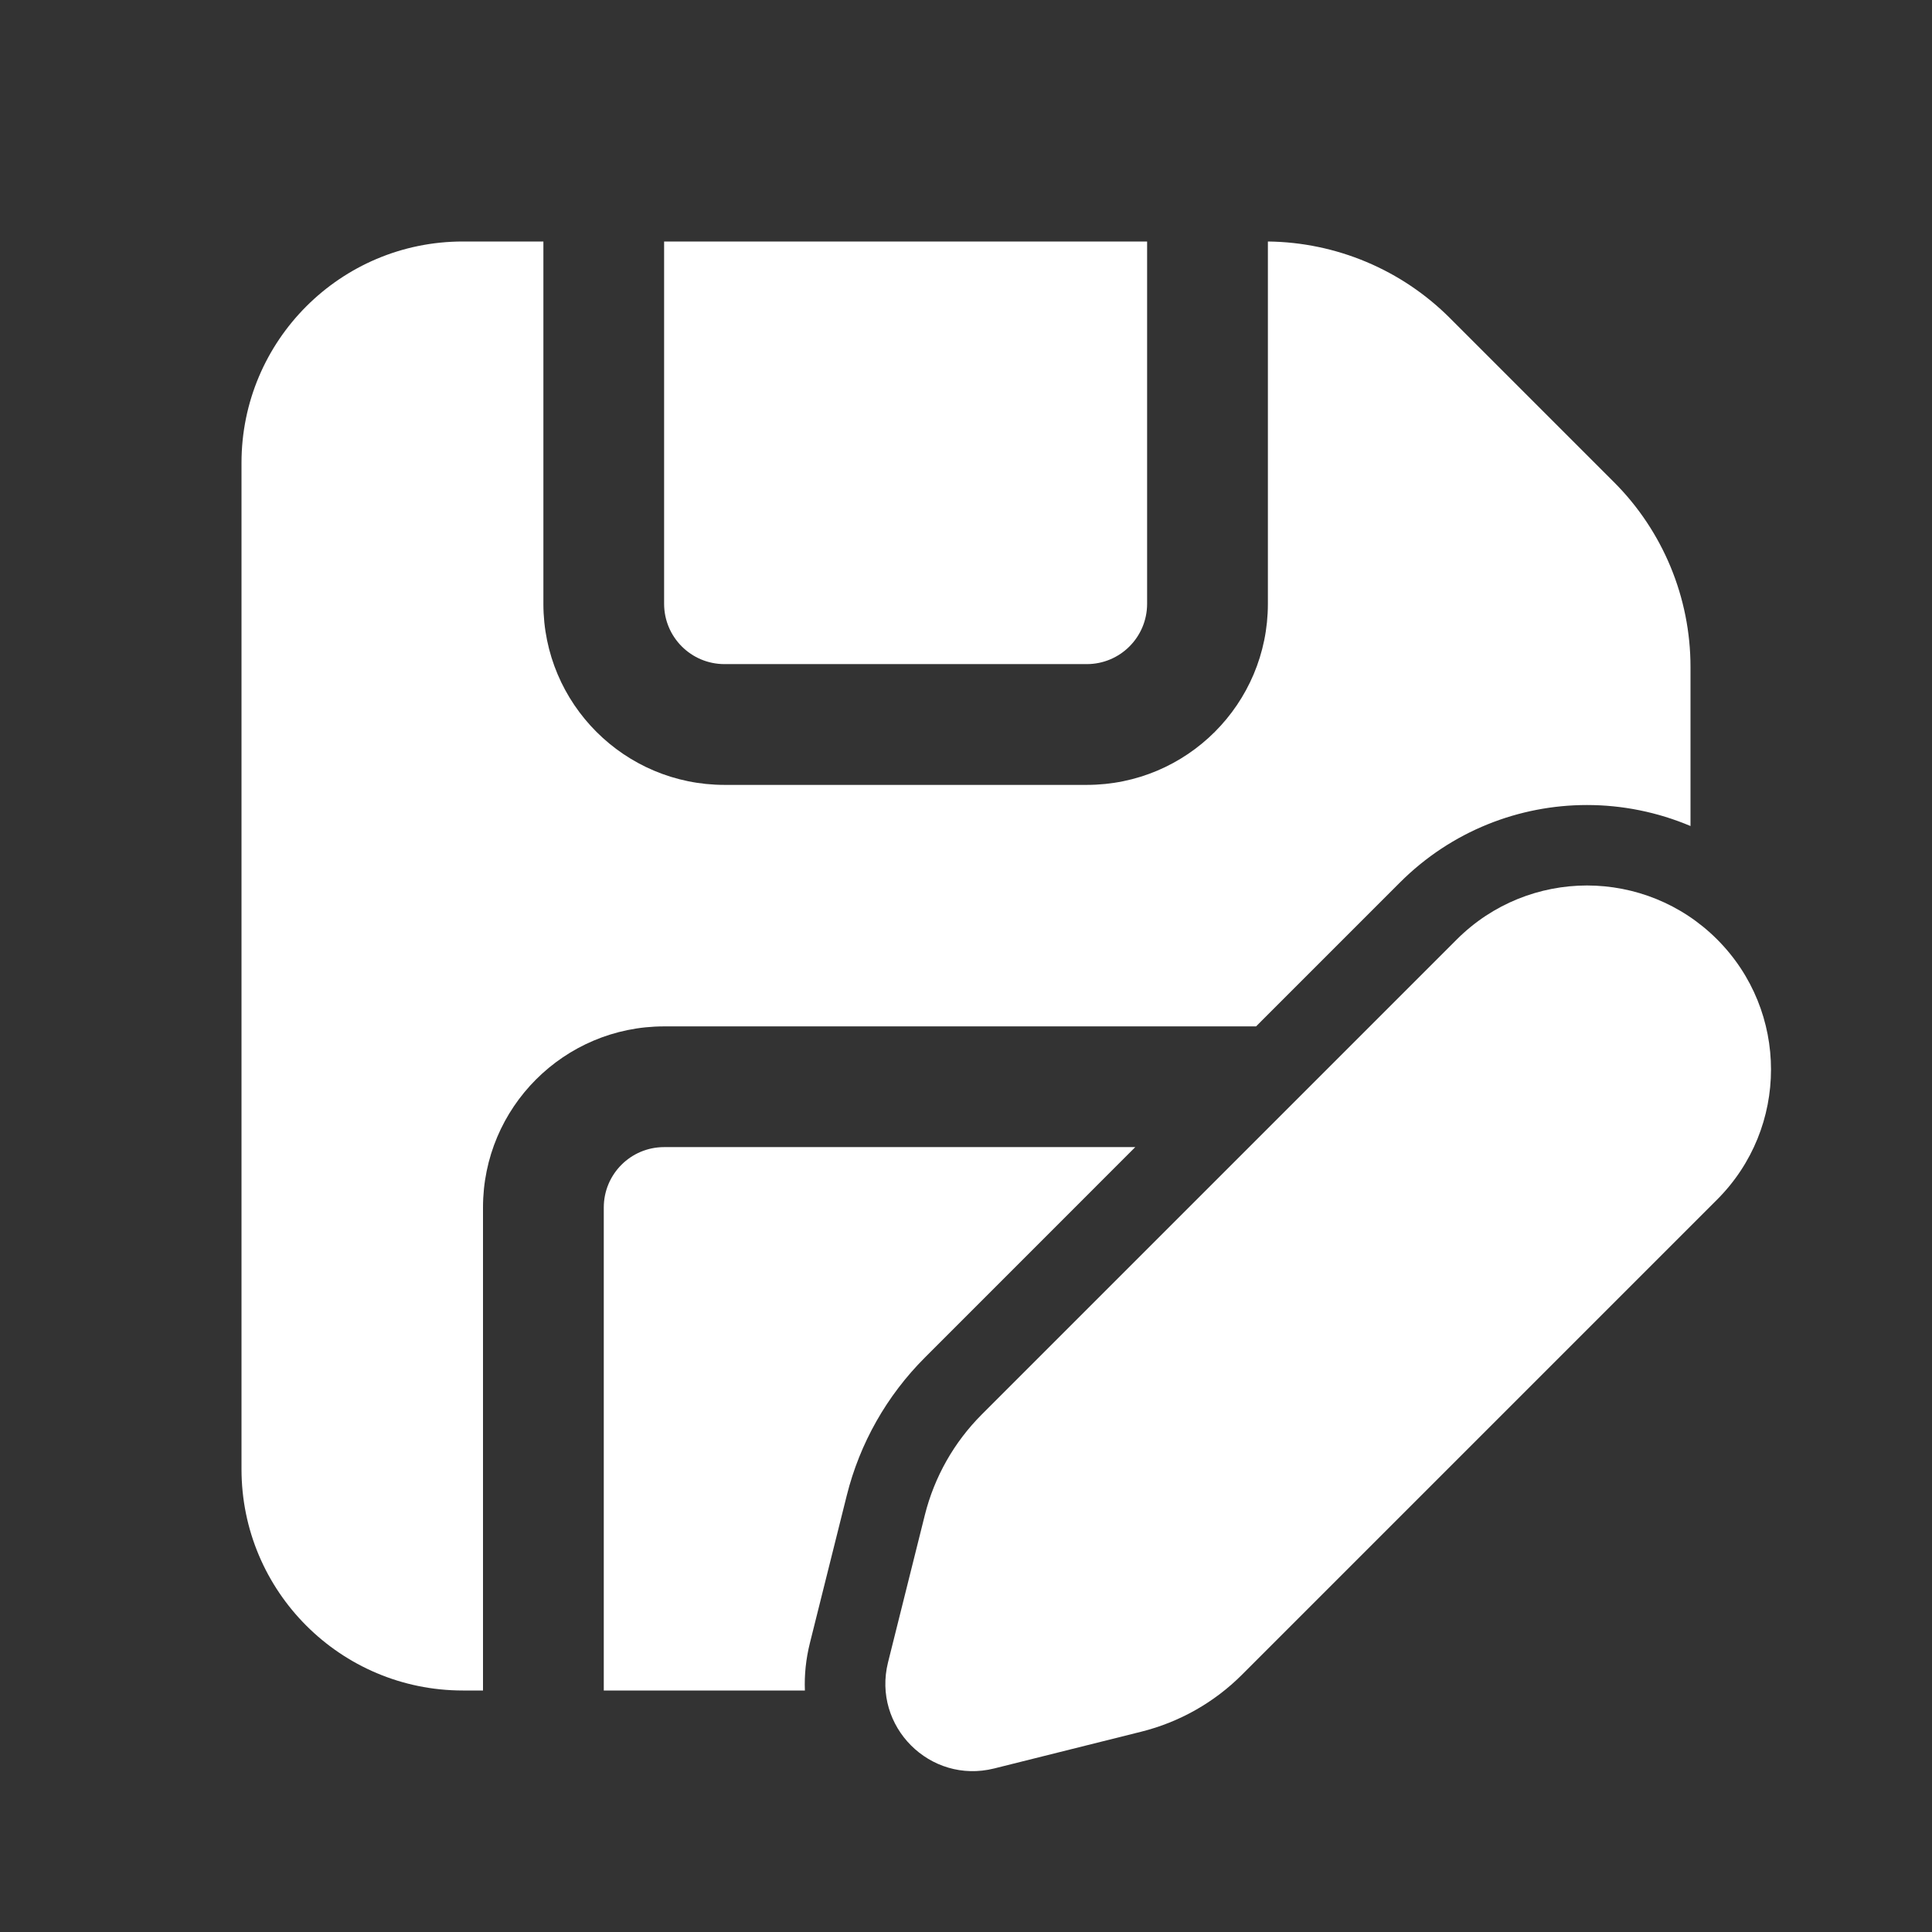 <svg width="31" height="31" viewBox="0 0 31 31" fill="none" xmlns="http://www.w3.org/2000/svg">
<rect x="0" y="0" width="31" height="31" fill="#333333" stroke="none"/>
<path d="M8.719 3.875H7.427C5.465 3.875 3.875 5.465 3.875 7.427V23.573C3.875 25.535 5.465 27.125 7.427 27.125H7.75V19.375C7.75 17.77 9.051 16.469 10.656 16.469H20.154L22.463 14.16C23.291 13.332 24.379 12.917 25.463 12.917H25.465C26.03 12.917 26.595 13.03 27.125 13.254V10.702C27.125 9.589 26.683 8.521 25.895 7.734L23.266 5.105C22.49 4.328 21.441 3.887 20.344 3.875V9.688C20.344 11.293 19.043 12.594 17.438 12.594H11.625C10.02 12.594 8.719 11.293 8.719 9.688V3.875Z" fill="white"/>
<path d="M18.216 18.406L14.839 21.784C14.229 22.394 13.796 23.158 13.587 23.995L12.996 26.36C12.931 26.62 12.905 26.876 12.915 27.125H9.688V19.375C9.688 18.84 10.121 18.406 10.656 18.406H18.216Z" fill="white"/>
<path d="M18.406 3.875V9.688C18.406 10.223 17.973 10.656 17.438 10.656H11.625C11.09 10.656 10.656 10.223 10.656 9.688V3.875H18.406Z" fill="white"/>
<path d="M25.465 14.208H25.463C24.708 14.209 23.953 14.497 23.376 15.073L15.752 22.697C15.308 23.142 14.993 23.698 14.84 24.308L14.249 26.673C13.992 27.701 14.923 28.633 15.952 28.376L18.316 27.785C18.926 27.632 19.483 27.317 19.928 26.872L27.552 19.248C28.705 18.095 28.705 16.226 27.552 15.073C26.976 14.497 26.221 14.209 25.465 14.208Z" fill="white"/>
</svg>
